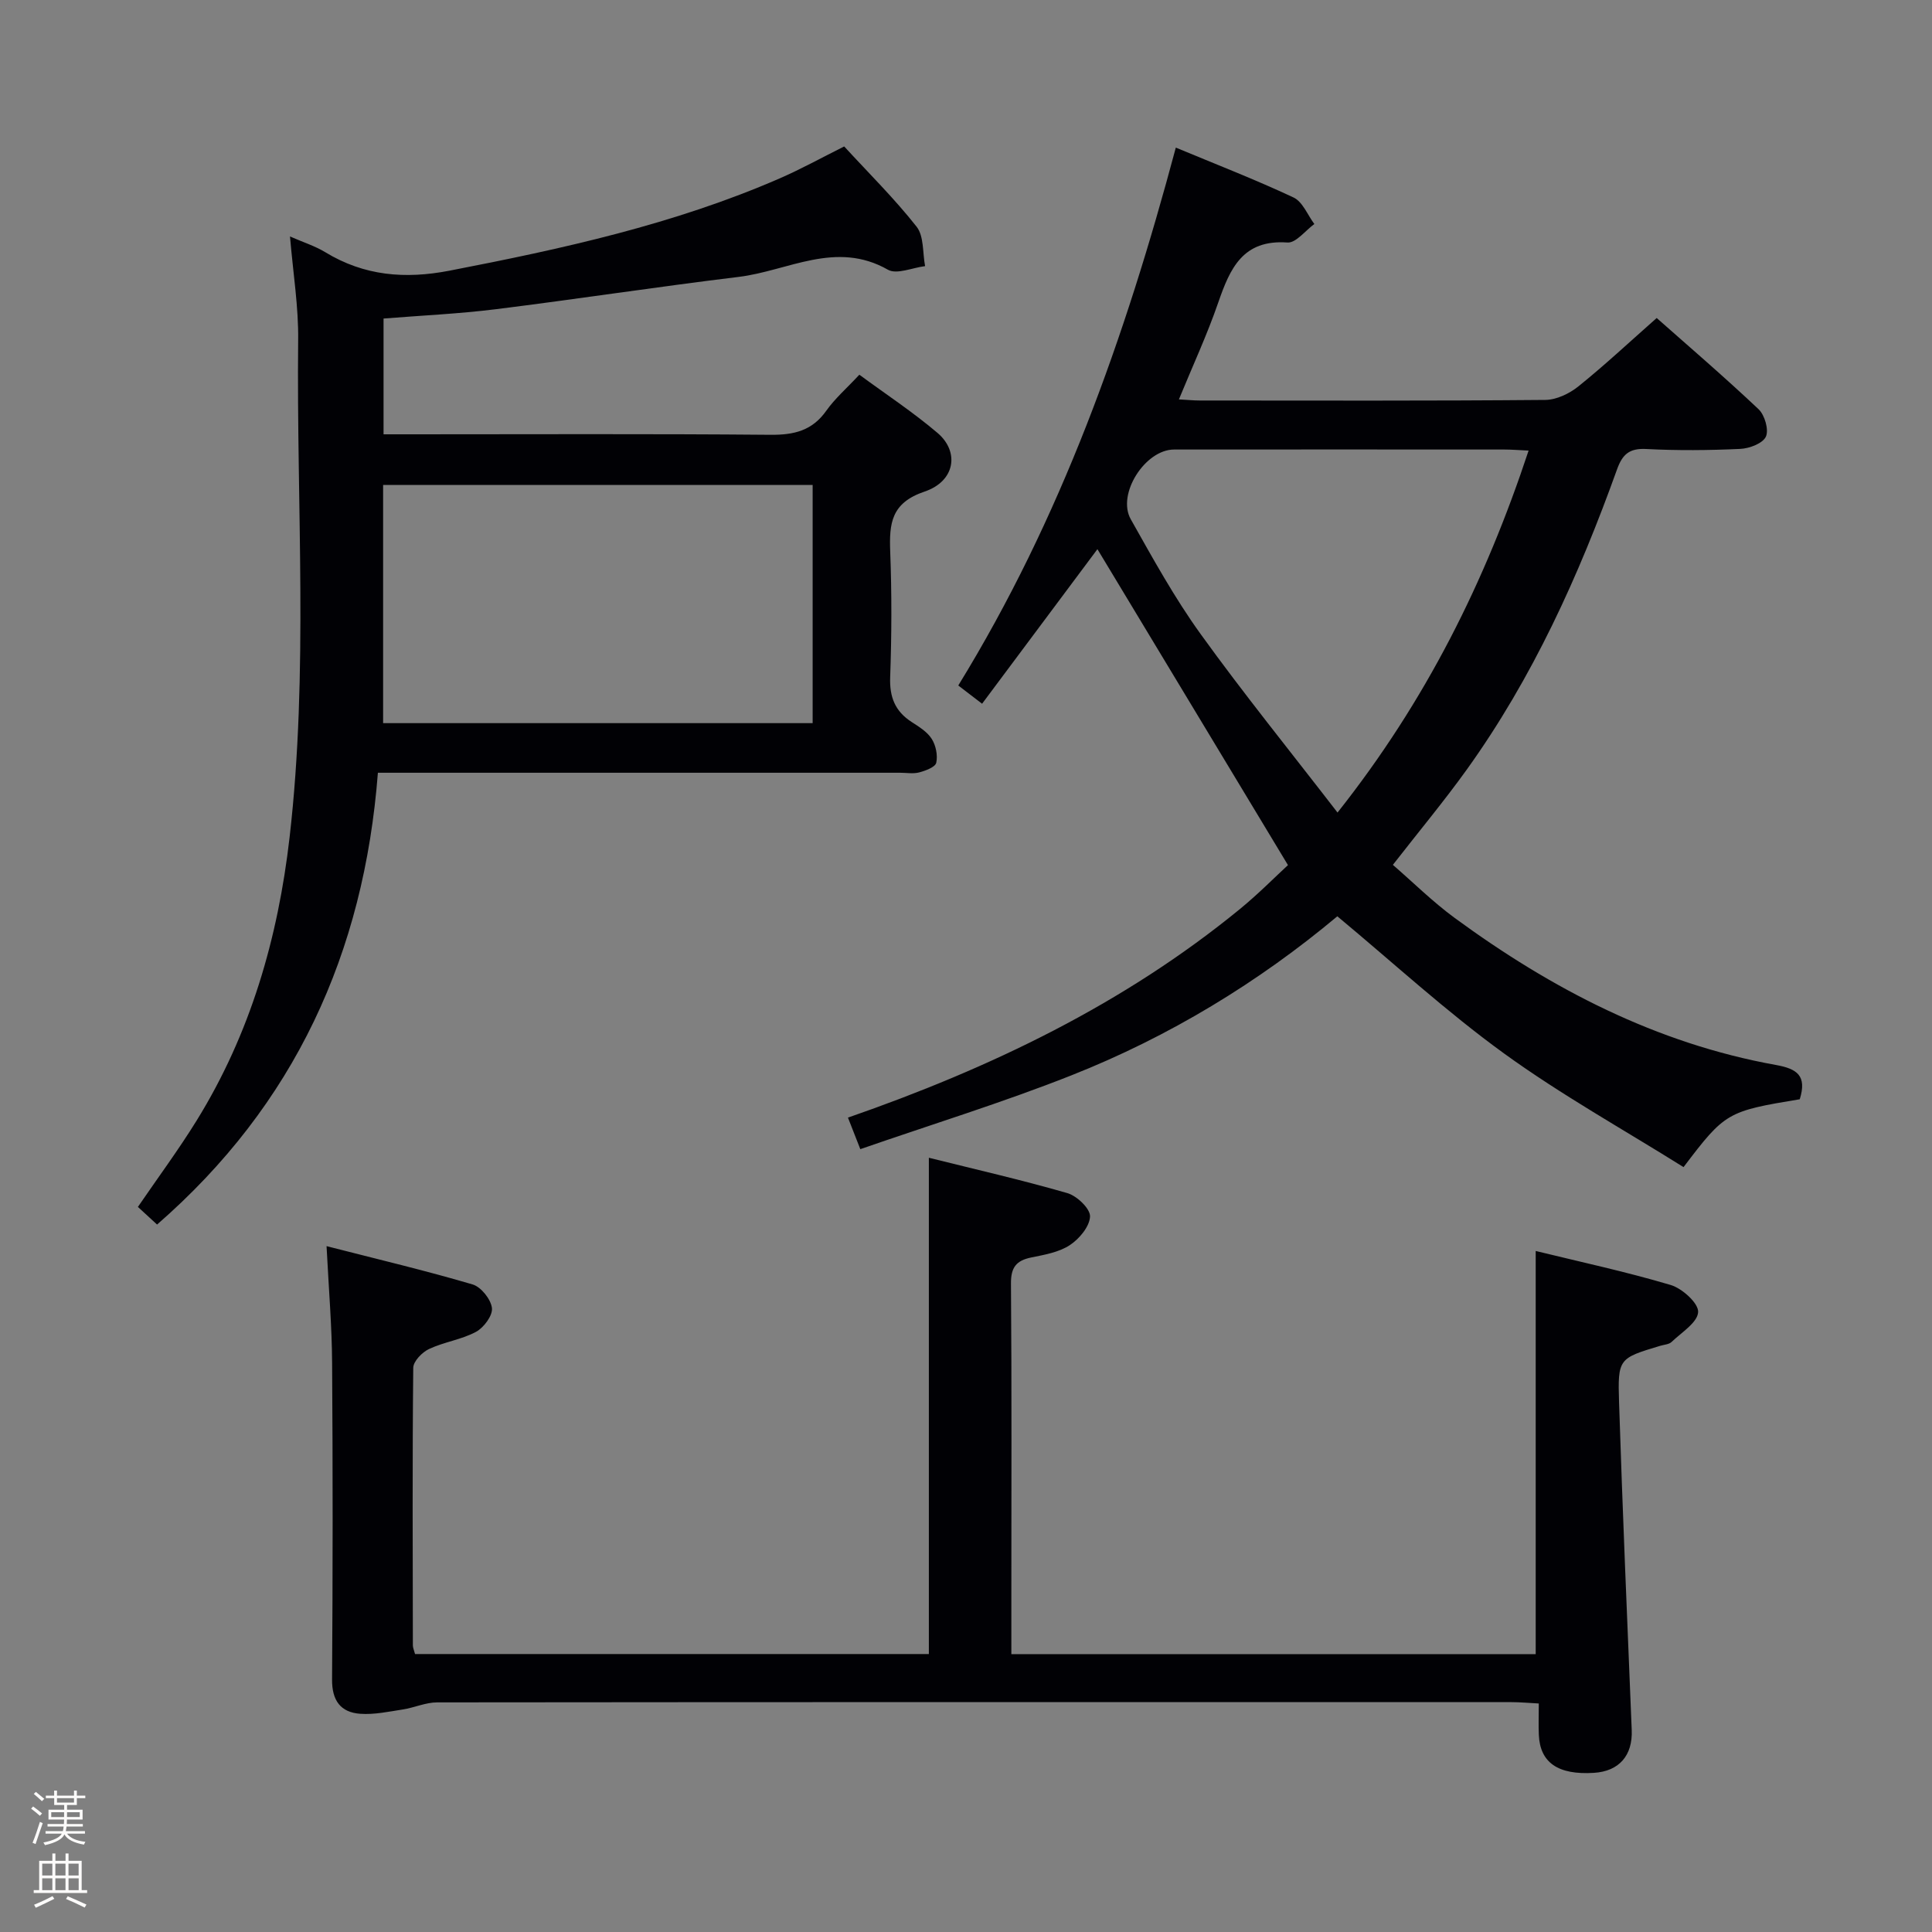 <svg enable-background="new 0 0 400 400" viewBox="0 0 400 400" xmlns="http://www.w3.org/2000/svg"><rect x="0" y="0" width="400" height="400" fill="#808080" stroke="none"/><path d="m6.44 374.46.42-.45c.65.47 1.27.95 1.85 1.44l-.45.49c-.65-.56-1.25-1.06-1.82-1.48m.93 7.33-.63-.26c.55-1.36 1.05-2.8 1.52-4.33.19.1.38.19.59.27-.46 1.29-.95 2.73-1.48 4.32m-.38-10.38.44-.42c.43.34 1.01.82 1.74 1.44l-.49.49c-.53-.51-1.09-1.01-1.69-1.51m2.5.35h1.72v-1.04h.59v1.04h3.52v-1.04h.59v1.04h1.75v.53h-1.75v1.42h-2.03v.97h3.22v2.03h-3.24c0 .35-.01.66-.03.93h3.32v.53h-3.37c-.03.27-.08.58-.15.94h3.96v.53h-3.71c.67.92 1.93 1.48 3.79 1.68-.13.24-.23.44-.29.59-2.13-.38-3.48-1.08-4.04-2.12-.43.97-1.77 1.72-4.03 2.23-.09-.19-.2-.37-.33-.55 2.1-.42 3.37-1.03 3.81-1.83h-3.36v-.53h3.58c.08-.29.13-.61.16-.94h-3.33v-.53h3.39c.02-.27.04-.58.04-.93h-3.23v-2.03h3.25v-.97h-2.07v-1.42h-1.73zm1.12 3.44v1h2.65c.01-.3.02-.44.01-.4v-.25-.35zm1.19-2h3.52v-.91h-3.52zm4.71 2h-2.63v.59c0 .15-.01.28-.01.4h2.64z" fill="#fcfbfa"/><path d="m13.56 383.74h.63v1.52h2.72v6.07h1.13v.6h-11.06v-.6h1.13v-6.07h2.73v-1.52h.63v1.52h2.1v-1.52zm-2.69 8.83.38.56c-1.24.63-2.53 1.25-3.85 1.85-.1-.21-.21-.42-.34-.63 1.36-.55 2.63-1.15 3.81-1.78m-2.13-4.27h2.1v-2.45h-2.1zm0 3.04h2.1v-2.46h-2.1zm2.72-3.04h2.1v-2.45h-2.1zm0 3.04h2.1v-2.46h-2.1zm6.07 3.6c-1.41-.71-2.7-1.3-3.86-1.78l.35-.56c1.45.62 2.75 1.19 3.88 1.72zm-1.25-9.09h-2.1v2.45h2.1zm-2.09 5.49h2.1v-2.46h-2.1z" fill="#fcfbfa"/><g fill="#010105"><path d="m372.62 227.59c-15.03 2.48-15.47 2.72-24.06 14.05-12.35-7.74-25.27-14.92-37.16-23.53-11.94-8.65-22.86-18.71-34.52-28.4-16.24 13.6-34.79 24.93-55.16 32.97-14.14 5.59-28.72 10.08-43.6 15.24-1.02-2.61-1.71-4.38-2.56-6.53 29.49-10.25 57.08-23.48 81.16-43.19 3.83-3.14 7.33-6.69 9.94-9.09-13.41-22.23-26.41-43.79-39.45-65.41-7.51 10.07-15.58 20.87-23.88 32-1.96-1.5-3.21-2.46-4.93-3.78 21.23-34.51 34.55-72.07 45.04-111.36 8.27 3.44 16.44 6.61 24.36 10.32 1.89.88 2.91 3.61 4.32 5.5-1.86 1.35-3.81 3.96-5.57 3.83-9.23-.66-11.88 5.35-14.32 12.41-2.31 6.7-5.31 13.15-8.15 20.07 1.79.1 3.08.23 4.37.23 23.82.01 47.65.09 71.47-.12 2.33-.02 5.02-1.31 6.89-2.82 5.44-4.38 10.56-9.17 16.19-14.14 6.27 5.55 13.84 12.04 21.09 18.88 1.28 1.21 2.16 4.26 1.52 5.68-.64 1.4-3.42 2.46-5.32 2.54-6.48.3-13 .36-19.48.02-3.48-.18-4.91 1.12-6.02 4.22-7.89 21.97-17.45 43.15-31.15 62.21-4.65 6.47-9.77 12.62-15.26 19.67 4.14 3.58 8.22 7.63 12.81 11 20.05 14.7 41.76 25.98 66.49 30.43 4.39.79 6.46 2.21 4.94 7.1zm-56.14-134.3c-2.13-.1-3.58-.22-5.03-.22-22.79-.01-45.58-.02-68.37 0-5.98 0-11.9 9.22-8.97 14.43 4.56 8.09 9.06 16.28 14.48 23.79 8.9 12.35 18.5 24.2 28.33 36.94 18.38-23.2 30.61-47.91 39.56-74.94z"/><path d="m60.04 48.96c2.79 1.22 5.2 1.98 7.31 3.26 8.07 4.91 16.52 5.6 25.72 3.82 23.34-4.52 46.48-9.58 68.39-19.12 4.4-1.92 8.62-4.25 13.32-6.6 5.05 5.5 10.39 10.77 14.99 16.61 1.55 1.97 1.23 5.41 1.76 8.17-2.6.31-5.87 1.79-7.7.74-10.77-6.14-20.69.25-30.9 1.49-16.81 2.04-33.55 4.61-50.36 6.7-7.56.94-15.2 1.28-23.16 1.92v23.97h5.66c24.83 0 49.65-.12 74.48.1 4.87.04 8.61-.86 11.53-4.99 1.81-2.55 4.24-4.66 6.84-7.45 5.4 3.98 11.06 7.7 16.19 12.06 4.58 3.9 3.65 9.99-2.67 12.13-6.95 2.34-7.35 6.6-7.13 12.46.33 8.65.3 17.33-.01 25.99-.15 4.11 1.02 7.04 4.43 9.25 1.53.99 3.24 2.04 4.17 3.5.86 1.36 1.28 3.41.94 4.95-.2.9-2.19 1.64-3.5 1.99-1.24.34-2.65.08-3.98.08-34.16 0-68.31 0-102.47 0-1.8 0-3.6 0-5.65 0-2.88 37.35-17.21 68.7-45.72 93.54-1.3-1.19-2.56-2.36-3.97-3.65 4.19-6.12 8.43-11.85 12.16-17.88 11.13-17.99 16.85-37.77 19.25-58.68 3.93-34.22 1.41-68.54 1.77-102.81.1-6.93-1.04-13.87-1.69-21.55zm108.21 51.44c-29.87 0-59.43 0-88.93 0v49.32h88.93c0-16.44 0-32.7 0-49.32z"/><path d="m67.61 258c10.77 2.76 20.58 5.08 30.24 7.93 1.75.52 3.78 3.06 4 4.88.19 1.54-1.68 4.06-3.29 4.93-3.01 1.62-6.62 2.09-9.74 3.56-1.43.67-3.25 2.55-3.26 3.89-.2 19.16-.11 38.32-.08 57.48 0 .47.23.95.45 1.78h106.38c0-34.03 0-68.06 0-102.75 9.54 2.38 19.18 4.58 28.67 7.32 1.98.57 4.76 3.22 4.7 4.83-.07 2.08-2.23 4.66-4.2 5.95-2.26 1.48-5.24 1.99-7.99 2.55-3.11.64-4.21 2.08-4.18 5.4.17 21.66.08 43.32.08 64.98v11.74h108.56c0-27.59 0-55.25 0-83.47 9.14 2.24 18.65 4.28 27.94 7.04 2.39.71 5.78 3.77 5.69 5.6-.1 2.16-3.43 4.22-5.49 6.19-.54.52-1.54.56-2.34.8-8.59 2.59-8.84 2.6-8.54 11.76.73 22.6 1.69 45.19 2.62 67.79.22 5.25-2.59 8.55-7.84 8.87-7.4.46-11.14-2.1-11.39-7.86-.09-1.97-.01-3.96-.01-6.5-2.12-.11-3.88-.28-5.64-.28-74.15-.01-148.29-.03-222.44.05-2.37 0-4.73 1.1-7.13 1.47-2.92.45-5.9 1.1-8.8.89-4.06-.29-5.86-2.74-5.83-7.09.15-21.83.16-43.66.01-65.48-.04-7.59-.69-15.2-1.15-24.25z"/></g></svg>